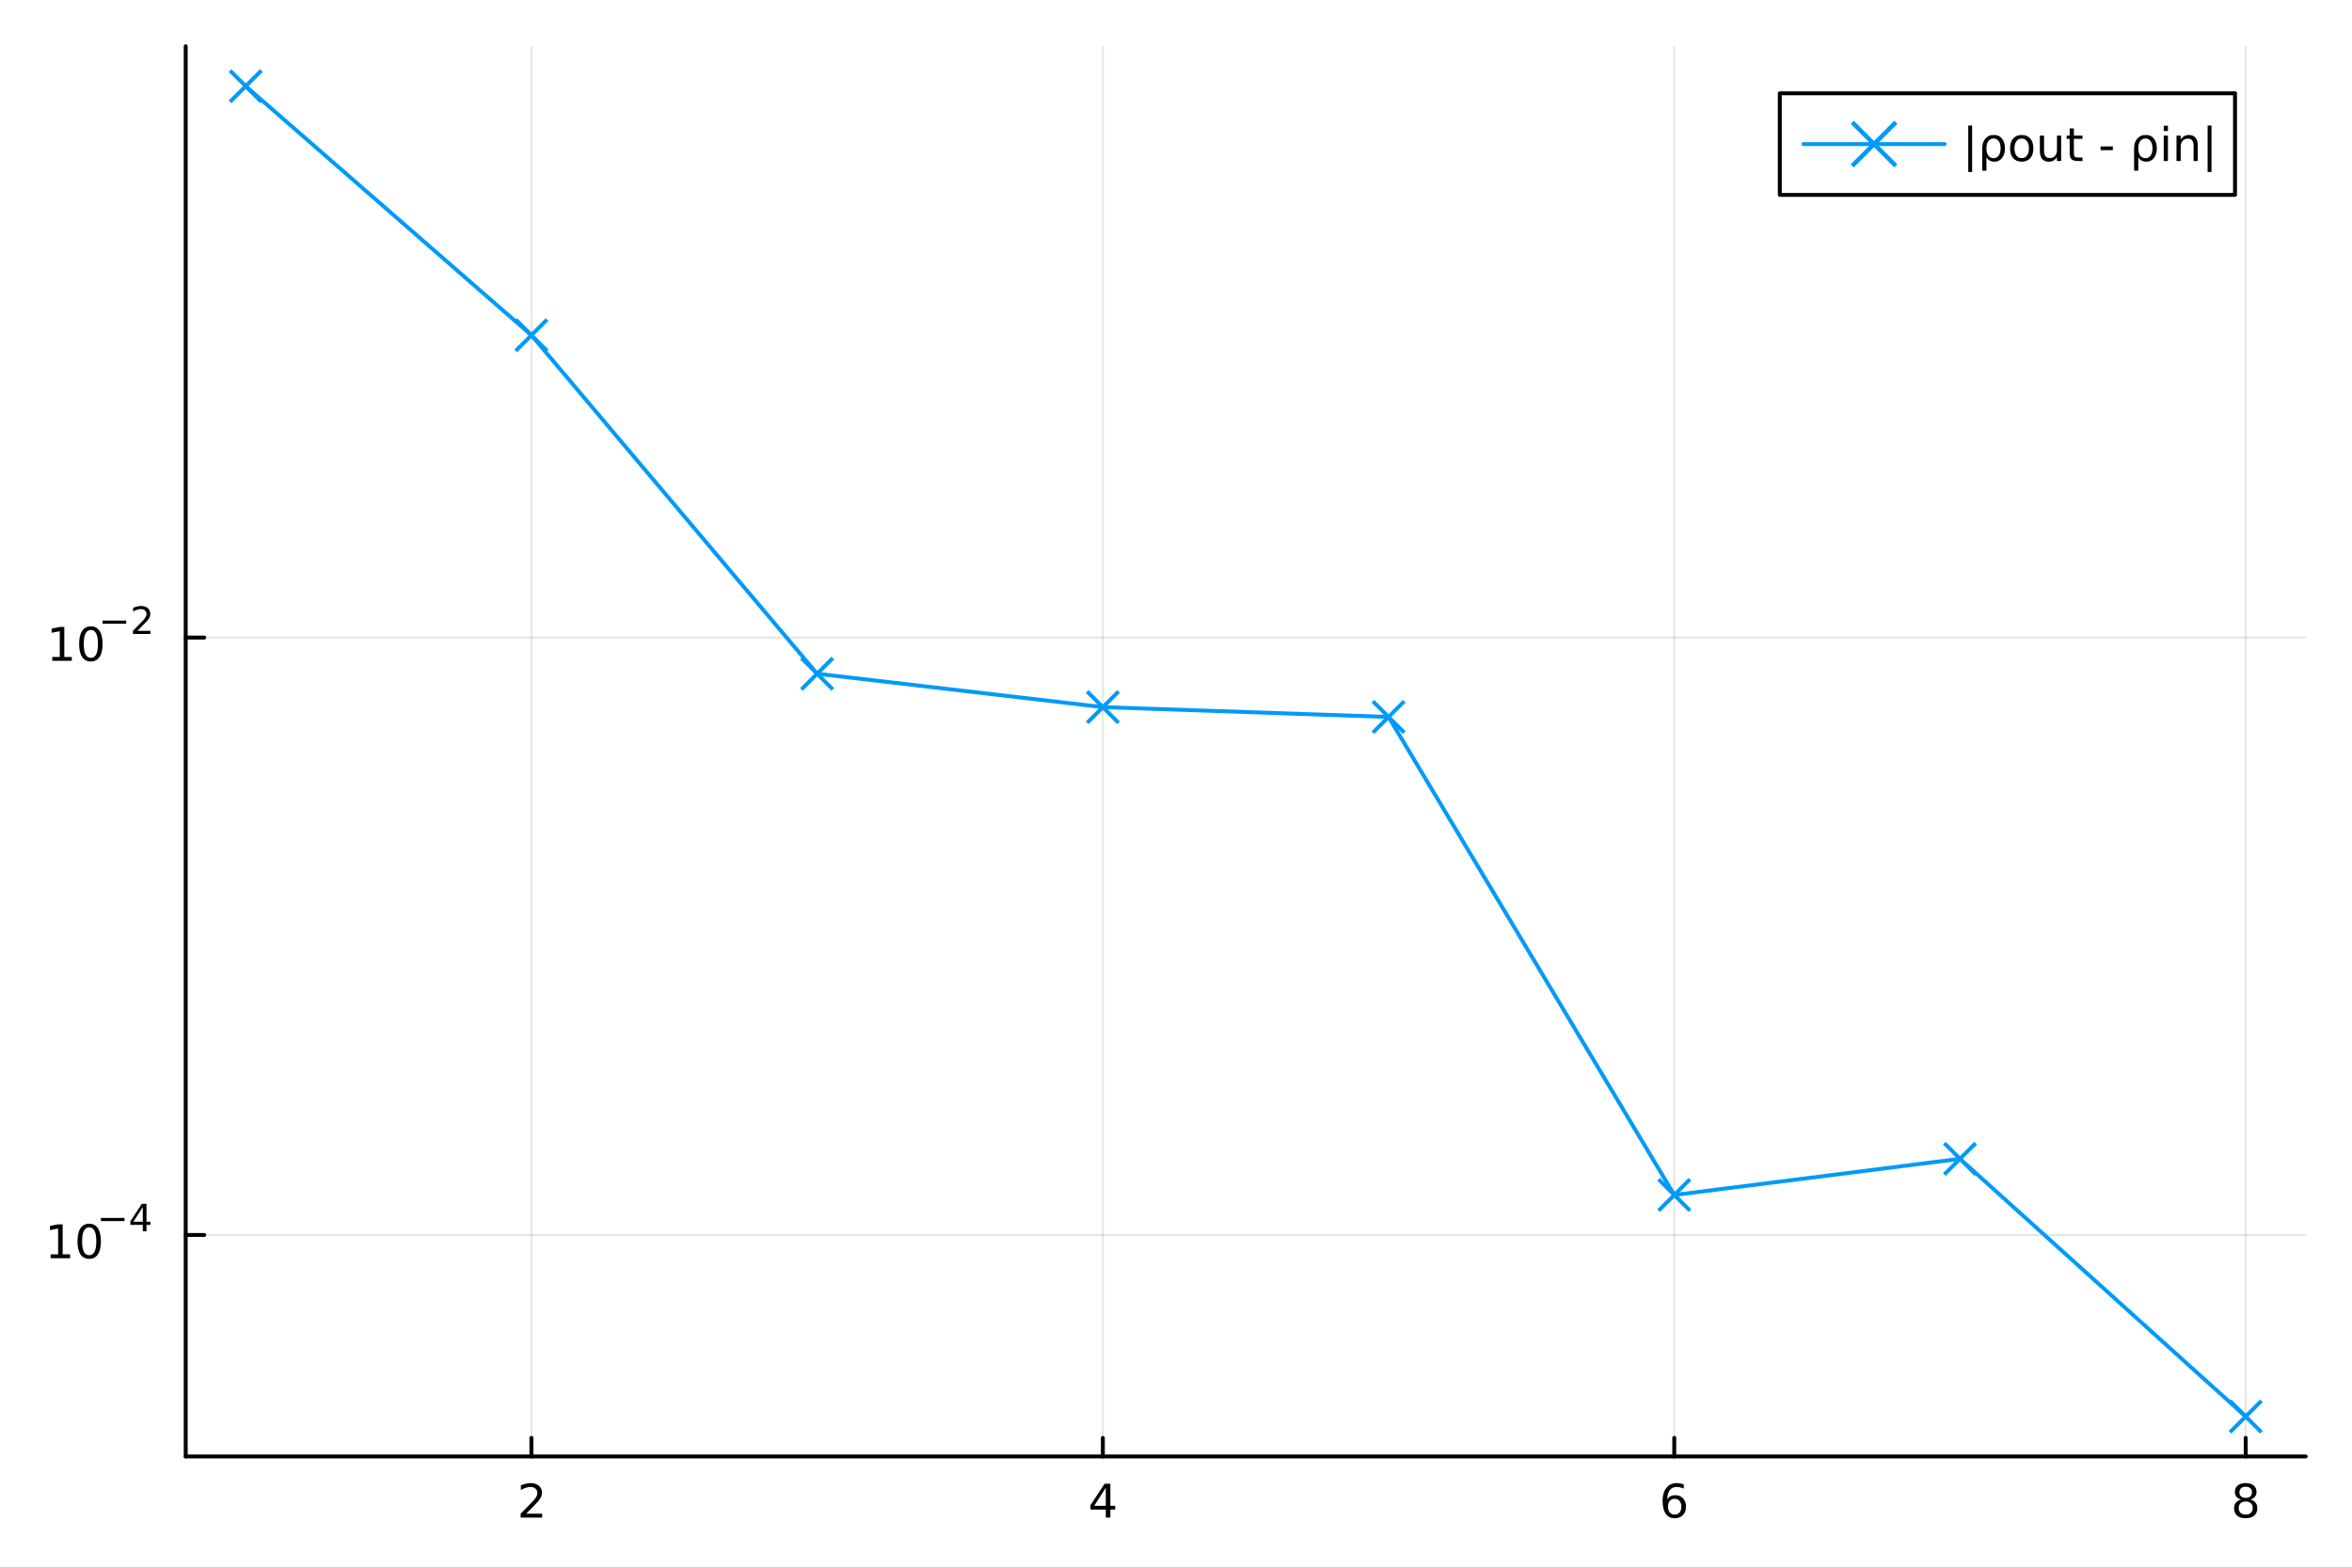<?xml version="1.0" encoding="utf-8"?>
<svg xmlns="http://www.w3.org/2000/svg" xmlns:xlink="http://www.w3.org/1999/xlink" width="600" height="400" viewBox="0 0 2400 1600">
<rect x="0" y="0" width="2400" height="1600" fill="#333333" stroke="none"/>
<defs>
  <clipPath id="clip030">
    <rect x="0" y="0" width="2400" height="1600"/>
  </clipPath>
</defs>
<path clip-path="url(#clip030)" d="M0 1600 L2400 1600 L2400 0 L0 0  Z" fill="#ffffff" fill-rule="evenodd" fill-opacity="1"/>
<defs>
  <clipPath id="clip031">
    <rect x="480" y="0" width="1681" height="1600"/>
  </clipPath>
</defs>
<path clip-path="url(#clip030)" d="M189.496 1486.45 L2352.76 1486.45 L2352.76 47.244 L189.496 47.244  Z" fill="#ffffff" fill-rule="evenodd" fill-opacity="1"/>
<defs>
  <clipPath id="clip032">
    <rect x="189" y="47" width="2164" height="1440"/>
  </clipPath>
</defs>
<polyline clip-path="url(#clip032)" style="stroke:#000000; stroke-linecap:round; stroke-linejoin:round; stroke-width:2; stroke-opacity:0.1; fill:none" points="542.265,1486.45 542.265,47.244 "/>
<polyline clip-path="url(#clip032)" style="stroke:#000000; stroke-linecap:round; stroke-linejoin:round; stroke-width:2; stroke-opacity:0.1; fill:none" points="1125.35,1486.45 1125.35,47.244 "/>
<polyline clip-path="url(#clip032)" style="stroke:#000000; stroke-linecap:round; stroke-linejoin:round; stroke-width:2; stroke-opacity:0.1; fill:none" points="1708.44,1486.45 1708.44,47.244 "/>
<polyline clip-path="url(#clip032)" style="stroke:#000000; stroke-linecap:round; stroke-linejoin:round; stroke-width:2; stroke-opacity:0.1; fill:none" points="2291.53,1486.45 2291.53,47.244 "/>
<polyline clip-path="url(#clip032)" style="stroke:#000000; stroke-linecap:round; stroke-linejoin:round; stroke-width:2; stroke-opacity:0.1; fill:none" points="189.496,1260.41 2352.76,1260.41 "/>
<polyline clip-path="url(#clip032)" style="stroke:#000000; stroke-linecap:round; stroke-linejoin:round; stroke-width:2; stroke-opacity:0.1; fill:none" points="189.496,650.728 2352.76,650.728 "/>
<polyline clip-path="url(#clip030)" style="stroke:#000000; stroke-linecap:round; stroke-linejoin:round; stroke-width:4; stroke-opacity:1; fill:none" points="189.496,1486.45 2352.76,1486.45 "/>
<polyline clip-path="url(#clip030)" style="stroke:#000000; stroke-linecap:round; stroke-linejoin:round; stroke-width:4; stroke-opacity:1; fill:none" points="542.265,1486.45 542.265,1467.55 "/>
<polyline clip-path="url(#clip030)" style="stroke:#000000; stroke-linecap:round; stroke-linejoin:round; stroke-width:4; stroke-opacity:1; fill:none" points="1125.35,1486.45 1125.35,1467.55 "/>
<polyline clip-path="url(#clip030)" style="stroke:#000000; stroke-linecap:round; stroke-linejoin:round; stroke-width:4; stroke-opacity:1; fill:none" points="1708.44,1486.45 1708.44,1467.55 "/>
<polyline clip-path="url(#clip030)" style="stroke:#000000; stroke-linecap:round; stroke-linejoin:round; stroke-width:4; stroke-opacity:1; fill:none" points="2291.53,1486.45 2291.53,1467.55 "/>
<path clip-path="url(#clip030)" d="M536.918 1544.91 L553.237 1544.91 L553.237 1548.85 L531.293 1548.85 L531.293 1544.91 Q533.955 1542.16 538.538 1537.53 Q543.144 1532.88 544.325 1531.53 Q546.57 1529.01 547.45 1527.27 Q548.353 1525.51 548.353 1523.82 Q548.353 1521.07 546.408 1519.33 Q544.487 1517.6 541.385 1517.6 Q539.186 1517.6 536.732 1518.36 Q534.302 1519.13 531.524 1520.68 L531.524 1515.95 Q534.348 1514.82 536.802 1514.24 Q539.255 1513.66 541.293 1513.66 Q546.663 1513.66 549.857 1516.35 Q553.052 1519.03 553.052 1523.52 Q553.052 1525.65 552.242 1527.57 Q551.454 1529.47 549.348 1532.07 Q548.769 1532.74 545.667 1535.95 Q542.566 1539.15 536.918 1544.91 Z" fill="#000000" fill-rule="nonzero" fill-opacity="1" /><path clip-path="url(#clip030)" d="M1128.36 1518.36 L1116.56 1536.81 L1128.36 1536.81 L1128.36 1518.36 M1127.14 1514.29 L1133.02 1514.29 L1133.02 1536.81 L1137.95 1536.81 L1137.95 1540.7 L1133.02 1540.7 L1133.02 1548.85 L1128.36 1548.85 L1128.36 1540.7 L1112.76 1540.7 L1112.76 1536.19 L1127.14 1514.29 Z" fill="#000000" fill-rule="nonzero" fill-opacity="1" /><path clip-path="url(#clip030)" d="M1708.85 1529.7 Q1705.7 1529.7 1703.85 1531.86 Q1702.02 1534.01 1702.02 1537.76 Q1702.02 1541.49 1703.85 1543.66 Q1705.7 1545.82 1708.85 1545.82 Q1712 1545.82 1713.82 1543.66 Q1715.68 1541.49 1715.68 1537.76 Q1715.68 1534.01 1713.82 1531.86 Q1712 1529.7 1708.85 1529.7 M1718.13 1515.05 L1718.13 1519.31 Q1716.37 1518.48 1714.57 1518.04 Q1712.78 1517.6 1711.02 1517.6 Q1706.39 1517.6 1703.94 1520.72 Q1701.51 1523.85 1701.16 1530.17 Q1702.53 1528.15 1704.59 1527.09 Q1706.65 1526 1709.13 1526 Q1714.33 1526 1717.34 1529.17 Q1720.38 1532.32 1720.38 1537.76 Q1720.38 1543.08 1717.23 1546.3 Q1714.08 1549.52 1708.85 1549.52 Q1702.85 1549.52 1699.68 1544.94 Q1696.51 1540.33 1696.51 1531.6 Q1696.51 1523.41 1700.4 1518.55 Q1704.29 1513.66 1710.84 1513.66 Q1712.6 1513.66 1714.38 1514.01 Q1716.19 1514.36 1718.13 1515.05 Z" fill="#000000" fill-rule="nonzero" fill-opacity="1" /><path clip-path="url(#clip030)" d="M2291.53 1532.44 Q2288.2 1532.44 2286.28 1534.22 Q2284.38 1536 2284.38 1539.13 Q2284.38 1542.25 2286.28 1544.03 Q2288.2 1545.82 2291.53 1545.82 Q2294.86 1545.82 2296.79 1544.03 Q2298.71 1542.23 2298.71 1539.13 Q2298.71 1536 2296.79 1534.22 Q2294.89 1532.44 2291.53 1532.44 M2286.86 1530.45 Q2283.85 1529.7 2282.16 1527.64 Q2280.49 1525.58 2280.49 1522.62 Q2280.49 1518.48 2283.43 1516.07 Q2286.39 1513.66 2291.53 1513.66 Q2296.69 1513.66 2299.63 1516.07 Q2302.57 1518.48 2302.57 1522.62 Q2302.57 1525.58 2300.88 1527.64 Q2299.22 1529.7 2296.23 1530.45 Q2299.61 1531.23 2301.49 1533.52 Q2303.38 1535.82 2303.38 1539.13 Q2303.38 1544.15 2300.3 1546.83 Q2297.25 1549.52 2291.53 1549.52 Q2285.81 1549.52 2282.74 1546.83 Q2279.68 1544.15 2279.68 1539.13 Q2279.68 1535.82 2281.58 1533.52 Q2283.48 1531.23 2286.86 1530.45 M2285.14 1523.06 Q2285.14 1525.75 2286.81 1527.25 Q2288.5 1528.76 2291.53 1528.76 Q2294.54 1528.76 2296.23 1527.25 Q2297.94 1525.75 2297.94 1523.06 Q2297.94 1520.38 2296.23 1518.87 Q2294.54 1517.37 2291.53 1517.37 Q2288.5 1517.37 2286.81 1518.87 Q2285.14 1520.38 2285.14 1523.06 Z" fill="#000000" fill-rule="nonzero" fill-opacity="1" /><polyline clip-path="url(#clip030)" style="stroke:#000000; stroke-linecap:round; stroke-linejoin:round; stroke-width:4; stroke-opacity:1; fill:none" points="189.496,1486.45 189.496,47.244 "/>
<polyline clip-path="url(#clip030)" style="stroke:#000000; stroke-linecap:round; stroke-linejoin:round; stroke-width:4; stroke-opacity:1; fill:none" points="189.496,1260.41 208.394,1260.41 "/>
<polyline clip-path="url(#clip030)" style="stroke:#000000; stroke-linecap:round; stroke-linejoin:round; stroke-width:4; stroke-opacity:1; fill:none" points="189.496,650.728 208.394,650.728 "/>
<path clip-path="url(#clip030)" d="M51.663 1280.2 L59.302 1280.2 L59.302 1253.83 L50.992 1255.5 L50.992 1251.24 L59.256 1249.57 L63.932 1249.57 L63.932 1280.2 L71.571 1280.2 L71.571 1284.13 L51.663 1284.13 L51.663 1280.2 Z" fill="#000000" fill-rule="nonzero" fill-opacity="1" /><path clip-path="url(#clip030)" d="M91.015 1252.65 Q87.404 1252.65 85.575 1256.22 Q83.77 1259.76 83.77 1266.89 Q83.77 1273.99 85.575 1277.56 Q87.404 1281.1 91.015 1281.1 Q94.649 1281.1 96.455 1277.56 Q98.284 1273.99 98.284 1266.89 Q98.284 1259.76 96.455 1256.22 Q94.649 1252.65 91.015 1252.65 M91.015 1248.95 Q96.825 1248.95 99.881 1253.55 Q102.959 1258.14 102.959 1266.89 Q102.959 1275.62 99.881 1280.22 Q96.825 1284.8 91.015 1284.8 Q85.205 1284.8 82.126 1280.22 Q79.071 1275.62 79.071 1266.89 Q79.071 1258.14 82.126 1253.55 Q85.205 1248.95 91.015 1248.95 Z" fill="#000000" fill-rule="nonzero" fill-opacity="1" /><path clip-path="url(#clip030)" d="M102.959 1243.05 L127.071 1243.05 L127.071 1246.25 L102.959 1246.25 L102.959 1243.05 Z" fill="#000000" fill-rule="nonzero" fill-opacity="1" /><path clip-path="url(#clip030)" d="M145.71 1231.95 L136.118 1246.94 L145.71 1246.94 L145.71 1231.95 M144.713 1228.64 L149.49 1228.64 L149.49 1246.94 L153.496 1246.94 L153.496 1250.1 L149.49 1250.1 L149.49 1256.72 L145.71 1256.72 L145.71 1250.1 L133.033 1250.1 L133.033 1246.44 L144.713 1228.64 Z" fill="#000000" fill-rule="nonzero" fill-opacity="1" /><path clip-path="url(#clip030)" d="M53.356 670.52 L60.995 670.52 L60.995 644.154 L52.685 645.821 L52.685 641.562 L60.949 639.895 L65.625 639.895 L65.625 670.52 L73.263 670.52 L73.263 674.455 L53.356 674.455 L53.356 670.52 Z" fill="#000000" fill-rule="nonzero" fill-opacity="1" /><path clip-path="url(#clip030)" d="M92.708 642.974 Q89.097 642.974 87.268 646.539 Q85.462 650.08 85.462 657.21 Q85.462 664.316 87.268 667.881 Q89.097 671.423 92.708 671.423 Q96.342 671.423 98.147 667.881 Q99.976 664.316 99.976 657.21 Q99.976 650.08 98.147 646.539 Q96.342 642.974 92.708 642.974 M92.708 639.27 Q98.518 639.27 101.573 643.877 Q104.652 648.46 104.652 657.21 Q104.652 665.937 101.573 670.543 Q98.518 675.126 92.708 675.126 Q86.898 675.126 83.819 670.543 Q80.763 665.937 80.763 657.21 Q80.763 648.46 83.819 643.877 Q86.898 639.27 92.708 639.27 Z" fill="#000000" fill-rule="nonzero" fill-opacity="1" /><path clip-path="url(#clip030)" d="M104.652 633.372 L128.764 633.372 L128.764 636.569 L104.652 636.569 L104.652 633.372 Z" fill="#000000" fill-rule="nonzero" fill-opacity="1" /><path clip-path="url(#clip030)" d="M140.236 643.847 L153.496 643.847 L153.496 647.045 L135.666 647.045 L135.666 643.847 Q137.829 641.609 141.553 637.848 Q145.296 634.067 146.255 632.977 Q148.079 630.926 148.794 629.516 Q149.527 628.087 149.527 626.714 Q149.527 624.475 147.948 623.065 Q146.387 621.654 143.866 621.654 Q142.08 621.654 140.086 622.275 Q138.111 622.896 135.854 624.156 L135.854 620.319 Q138.149 619.397 140.142 618.927 Q142.136 618.457 143.791 618.457 Q148.155 618.457 150.75 620.639 Q153.345 622.82 153.345 626.469 Q153.345 628.199 152.687 629.76 Q152.048 631.303 150.336 633.409 Q149.866 633.955 147.346 636.569 Q144.826 639.164 140.236 643.847 Z" fill="#000000" fill-rule="nonzero" fill-opacity="1" /><polyline clip-path="url(#clip032)" style="stroke:#009af9; stroke-linecap:round; stroke-linejoin:round; stroke-width:4; stroke-opacity:1; fill:none" points="250.72,87.976 542.265,342.099 833.809,687.64 1125.35,721.718 1416.9,731.71 1708.44,1219.6 1999.99,1182.7 2291.53,1445.72 "/>
<line clip-path="url(#clip032)" x1="250.72" y1="87.976" x2="234.72" y2="71.976" style="stroke:#009af9; stroke-width:4; stroke-opacity:1"/>
<line clip-path="url(#clip032)" x1="250.72" y1="87.976" x2="234.72" y2="103.976" style="stroke:#009af9; stroke-width:4; stroke-opacity:1"/>
<line clip-path="url(#clip032)" x1="250.72" y1="87.976" x2="266.72" y2="103.976" style="stroke:#009af9; stroke-width:4; stroke-opacity:1"/>
<line clip-path="url(#clip032)" x1="250.72" y1="87.976" x2="266.72" y2="71.976" style="stroke:#009af9; stroke-width:4; stroke-opacity:1"/>
<line clip-path="url(#clip032)" x1="542.265" y1="342.099" x2="526.265" y2="326.099" style="stroke:#009af9; stroke-width:4; stroke-opacity:1"/>
<line clip-path="url(#clip032)" x1="542.265" y1="342.099" x2="526.265" y2="358.099" style="stroke:#009af9; stroke-width:4; stroke-opacity:1"/>
<line clip-path="url(#clip032)" x1="542.265" y1="342.099" x2="558.265" y2="358.099" style="stroke:#009af9; stroke-width:4; stroke-opacity:1"/>
<line clip-path="url(#clip032)" x1="542.265" y1="342.099" x2="558.265" y2="326.099" style="stroke:#009af9; stroke-width:4; stroke-opacity:1"/>
<line clip-path="url(#clip032)" x1="833.809" y1="687.64" x2="817.809" y2="671.64" style="stroke:#009af9; stroke-width:4; stroke-opacity:1"/>
<line clip-path="url(#clip032)" x1="833.809" y1="687.64" x2="817.809" y2="703.64" style="stroke:#009af9; stroke-width:4; stroke-opacity:1"/>
<line clip-path="url(#clip032)" x1="833.809" y1="687.64" x2="849.809" y2="703.64" style="stroke:#009af9; stroke-width:4; stroke-opacity:1"/>
<line clip-path="url(#clip032)" x1="833.809" y1="687.64" x2="849.809" y2="671.64" style="stroke:#009af9; stroke-width:4; stroke-opacity:1"/>
<line clip-path="url(#clip032)" x1="1125.35" y1="721.718" x2="1109.35" y2="705.718" style="stroke:#009af9; stroke-width:4; stroke-opacity:1"/>
<line clip-path="url(#clip032)" x1="1125.35" y1="721.718" x2="1109.35" y2="737.718" style="stroke:#009af9; stroke-width:4; stroke-opacity:1"/>
<line clip-path="url(#clip032)" x1="1125.35" y1="721.718" x2="1141.35" y2="737.718" style="stroke:#009af9; stroke-width:4; stroke-opacity:1"/>
<line clip-path="url(#clip032)" x1="1125.35" y1="721.718" x2="1141.35" y2="705.718" style="stroke:#009af9; stroke-width:4; stroke-opacity:1"/>
<line clip-path="url(#clip032)" x1="1416.9" y1="731.71" x2="1400.9" y2="715.71" style="stroke:#009af9; stroke-width:4; stroke-opacity:1"/>
<line clip-path="url(#clip032)" x1="1416.9" y1="731.71" x2="1400.9" y2="747.71" style="stroke:#009af9; stroke-width:4; stroke-opacity:1"/>
<line clip-path="url(#clip032)" x1="1416.9" y1="731.71" x2="1432.9" y2="747.71" style="stroke:#009af9; stroke-width:4; stroke-opacity:1"/>
<line clip-path="url(#clip032)" x1="1416.9" y1="731.71" x2="1432.9" y2="715.71" style="stroke:#009af9; stroke-width:4; stroke-opacity:1"/>
<line clip-path="url(#clip032)" x1="1708.44" y1="1219.6" x2="1692.44" y2="1203.6" style="stroke:#009af9; stroke-width:4; stroke-opacity:1"/>
<line clip-path="url(#clip032)" x1="1708.44" y1="1219.6" x2="1692.44" y2="1235.6" style="stroke:#009af9; stroke-width:4; stroke-opacity:1"/>
<line clip-path="url(#clip032)" x1="1708.44" y1="1219.6" x2="1724.44" y2="1235.6" style="stroke:#009af9; stroke-width:4; stroke-opacity:1"/>
<line clip-path="url(#clip032)" x1="1708.44" y1="1219.6" x2="1724.44" y2="1203.6" style="stroke:#009af9; stroke-width:4; stroke-opacity:1"/>
<line clip-path="url(#clip032)" x1="1999.99" y1="1182.7" x2="1983.99" y2="1166.7" style="stroke:#009af9; stroke-width:4; stroke-opacity:1"/>
<line clip-path="url(#clip032)" x1="1999.99" y1="1182.7" x2="1983.99" y2="1198.7" style="stroke:#009af9; stroke-width:4; stroke-opacity:1"/>
<line clip-path="url(#clip032)" x1="1999.99" y1="1182.7" x2="2015.99" y2="1198.7" style="stroke:#009af9; stroke-width:4; stroke-opacity:1"/>
<line clip-path="url(#clip032)" x1="1999.99" y1="1182.7" x2="2015.99" y2="1166.7" style="stroke:#009af9; stroke-width:4; stroke-opacity:1"/>
<line clip-path="url(#clip032)" x1="2291.53" y1="1445.72" x2="2275.53" y2="1429.72" style="stroke:#009af9; stroke-width:4; stroke-opacity:1"/>
<line clip-path="url(#clip032)" x1="2291.53" y1="1445.72" x2="2275.53" y2="1461.72" style="stroke:#009af9; stroke-width:4; stroke-opacity:1"/>
<line clip-path="url(#clip032)" x1="2291.53" y1="1445.72" x2="2307.53" y2="1461.72" style="stroke:#009af9; stroke-width:4; stroke-opacity:1"/>
<line clip-path="url(#clip032)" x1="2291.53" y1="1445.72" x2="2307.53" y2="1429.72" style="stroke:#009af9; stroke-width:4; stroke-opacity:1"/>
<path clip-path="url(#clip030)" d="M1816.13 198.898 L2280.65 198.898 L2280.65 95.218 L1816.13 95.218  Z" fill="#ffffff" fill-rule="evenodd" fill-opacity="1"/>
<polyline clip-path="url(#clip030)" style="stroke:#000000; stroke-linecap:round; stroke-linejoin:round; stroke-width:4; stroke-opacity:1; fill:none" points="1816.13,198.898 2280.65,198.898 2280.65,95.218 1816.13,95.218 1816.13,198.898 "/>
<polyline clip-path="url(#clip030)" style="stroke:#009af9; stroke-linecap:round; stroke-linejoin:round; stroke-width:4; stroke-opacity:1; fill:none" points="1840.16,147.058 1984.38,147.058 "/>
<line clip-path="url(#clip030)" x1="1912.27" y1="147.058" x2="1890.02" y2="124.802" style="stroke:#009af9; stroke-width:4.551; stroke-opacity:1"/>
<line clip-path="url(#clip030)" x1="1912.27" y1="147.058" x2="1890.02" y2="169.313" style="stroke:#009af9; stroke-width:4.551; stroke-opacity:1"/>
<line clip-path="url(#clip030)" x1="1912.27" y1="147.058" x2="1934.53" y2="169.313" style="stroke:#009af9; stroke-width:4.551; stroke-opacity:1"/>
<line clip-path="url(#clip030)" x1="1912.27" y1="147.058" x2="1934.53" y2="124.802" style="stroke:#009af9; stroke-width:4.551; stroke-opacity:1"/>
<path clip-path="url(#clip030)" d="M2012.35 128.111 L2012.35 175.518 L2008.42 175.518 L2008.42 128.111 L2012.35 128.111 Z" fill="#000000" fill-rule="nonzero" fill-opacity="1" /><path clip-path="url(#clip030)" d="M2024.76 143.041 Q2026.17 140.68 2029.67 138.597 Q2031.03 137.787 2035.25 137.787 Q2039.97 137.787 2042.91 141.537 Q2045.87 145.287 2045.87 151.398 Q2045.87 157.509 2042.91 161.259 Q2039.97 165.009 2035.25 165.009 Q2032.4 165.009 2030.34 163.898 Q2028.3 162.763 2026.96 160.449 L2026.96 174.199 L2022.68 174.199 L2022.68 151.629 Q2022.68 146.282 2024.76 143.041 M2041.45 151.398 Q2041.45 146.699 2039.51 144.037 Q2037.58 141.352 2034.2 141.352 Q2030.83 141.352 2028.88 144.037 Q2026.96 146.699 2026.96 151.398 Q2026.96 156.097 2028.88 158.782 Q2030.83 161.444 2034.2 161.444 Q2037.58 161.444 2039.51 158.782 Q2041.45 156.097 2041.45 151.398 Z" fill="#000000" fill-rule="nonzero" fill-opacity="1" /><path clip-path="url(#clip030)" d="M2062.98 141.398 Q2059.55 141.398 2057.56 144.083 Q2055.57 146.745 2055.57 151.398 Q2055.57 156.051 2057.54 158.736 Q2059.53 161.398 2062.98 161.398 Q2066.38 161.398 2068.37 158.713 Q2070.36 156.027 2070.36 151.398 Q2070.36 146.791 2068.37 144.106 Q2066.38 141.398 2062.98 141.398 M2062.98 137.787 Q2068.53 137.787 2071.7 141.398 Q2074.88 145.009 2074.88 151.398 Q2074.88 157.764 2071.7 161.398 Q2068.53 165.009 2062.98 165.009 Q2057.4 165.009 2054.23 161.398 Q2051.08 157.764 2051.08 151.398 Q2051.08 145.009 2054.23 141.398 Q2057.4 137.787 2062.98 137.787 Z" fill="#000000" fill-rule="nonzero" fill-opacity="1" /><path clip-path="url(#clip030)" d="M2081.5 154.106 L2081.5 138.412 L2085.76 138.412 L2085.76 153.944 Q2085.76 157.625 2087.19 159.476 Q2088.63 161.305 2091.5 161.305 Q2094.95 161.305 2096.94 159.106 Q2098.95 156.907 2098.95 153.111 L2098.95 138.412 L2103.21 138.412 L2103.21 164.338 L2098.95 164.338 L2098.95 160.356 Q2097.4 162.717 2095.34 163.875 Q2093.3 165.009 2090.59 165.009 Q2086.13 165.009 2083.81 162.231 Q2081.5 159.453 2081.5 154.106 M2092.21 137.787 L2092.21 137.787 Z" fill="#000000" fill-rule="nonzero" fill-opacity="1" /><path clip-path="url(#clip030)" d="M2116.2 131.051 L2116.2 138.412 L2124.97 138.412 L2124.97 141.722 L2116.2 141.722 L2116.2 155.796 Q2116.2 158.967 2117.05 159.87 Q2117.93 160.773 2120.59 160.773 L2124.97 160.773 L2124.97 164.338 L2120.59 164.338 Q2115.66 164.338 2113.79 162.509 Q2111.91 160.657 2111.91 155.796 L2111.91 141.722 L2108.79 141.722 L2108.79 138.412 L2111.91 138.412 L2111.91 131.051 L2116.2 131.051 Z" fill="#000000" fill-rule="nonzero" fill-opacity="1" /><path clip-path="url(#clip030)" d="M2143.49 149.453 L2155.96 149.453 L2155.96 153.25 L2143.49 153.25 L2143.49 149.453 Z" fill="#000000" fill-rule="nonzero" fill-opacity="1" /><path clip-path="url(#clip030)" d="M2179.74 143.041 Q2181.15 140.68 2184.64 138.597 Q2186.01 137.787 2190.22 137.787 Q2194.94 137.787 2197.88 141.537 Q2200.85 145.287 2200.85 151.398 Q2200.85 157.509 2197.88 161.259 Q2194.94 165.009 2190.22 165.009 Q2187.38 165.009 2185.32 163.898 Q2183.28 162.763 2181.94 160.449 L2181.94 174.199 L2177.65 174.199 L2177.65 151.629 Q2177.65 146.282 2179.74 143.041 M2196.43 151.398 Q2196.43 146.699 2194.48 144.037 Q2192.56 141.352 2189.18 141.352 Q2185.8 141.352 2183.86 144.037 Q2181.94 146.699 2181.94 151.398 Q2181.94 156.097 2183.86 158.782 Q2185.8 161.444 2189.18 161.444 Q2192.56 161.444 2194.48 158.782 Q2196.43 156.097 2196.43 151.398 Z" fill="#000000" fill-rule="nonzero" fill-opacity="1" /><path clip-path="url(#clip030)" d="M2207.91 138.412 L2212.17 138.412 L2212.17 164.338 L2207.91 164.338 L2207.91 138.412 M2207.91 128.319 L2212.17 128.319 L2212.17 133.713 L2207.91 133.713 L2207.91 128.319 Z" fill="#000000" fill-rule="nonzero" fill-opacity="1" /><path clip-path="url(#clip030)" d="M2242.63 148.689 L2242.63 164.338 L2238.37 164.338 L2238.37 148.828 Q2238.37 145.148 2236.94 143.319 Q2235.5 141.49 2232.63 141.49 Q2229.18 141.49 2227.19 143.69 Q2225.2 145.889 2225.2 149.685 L2225.2 164.338 L2220.92 164.338 L2220.92 138.412 L2225.2 138.412 L2225.2 142.44 Q2226.73 140.102 2228.79 138.944 Q2230.87 137.787 2233.58 137.787 Q2238.05 137.787 2240.34 140.565 Q2242.63 143.319 2242.63 148.689 Z" fill="#000000" fill-rule="nonzero" fill-opacity="1" /><path clip-path="url(#clip030)" d="M2256.61 128.111 L2256.61 175.518 L2252.68 175.518 L2252.68 128.111 L2256.61 128.111 Z" fill="#000000" fill-rule="nonzero" fill-opacity="1" /></svg>
